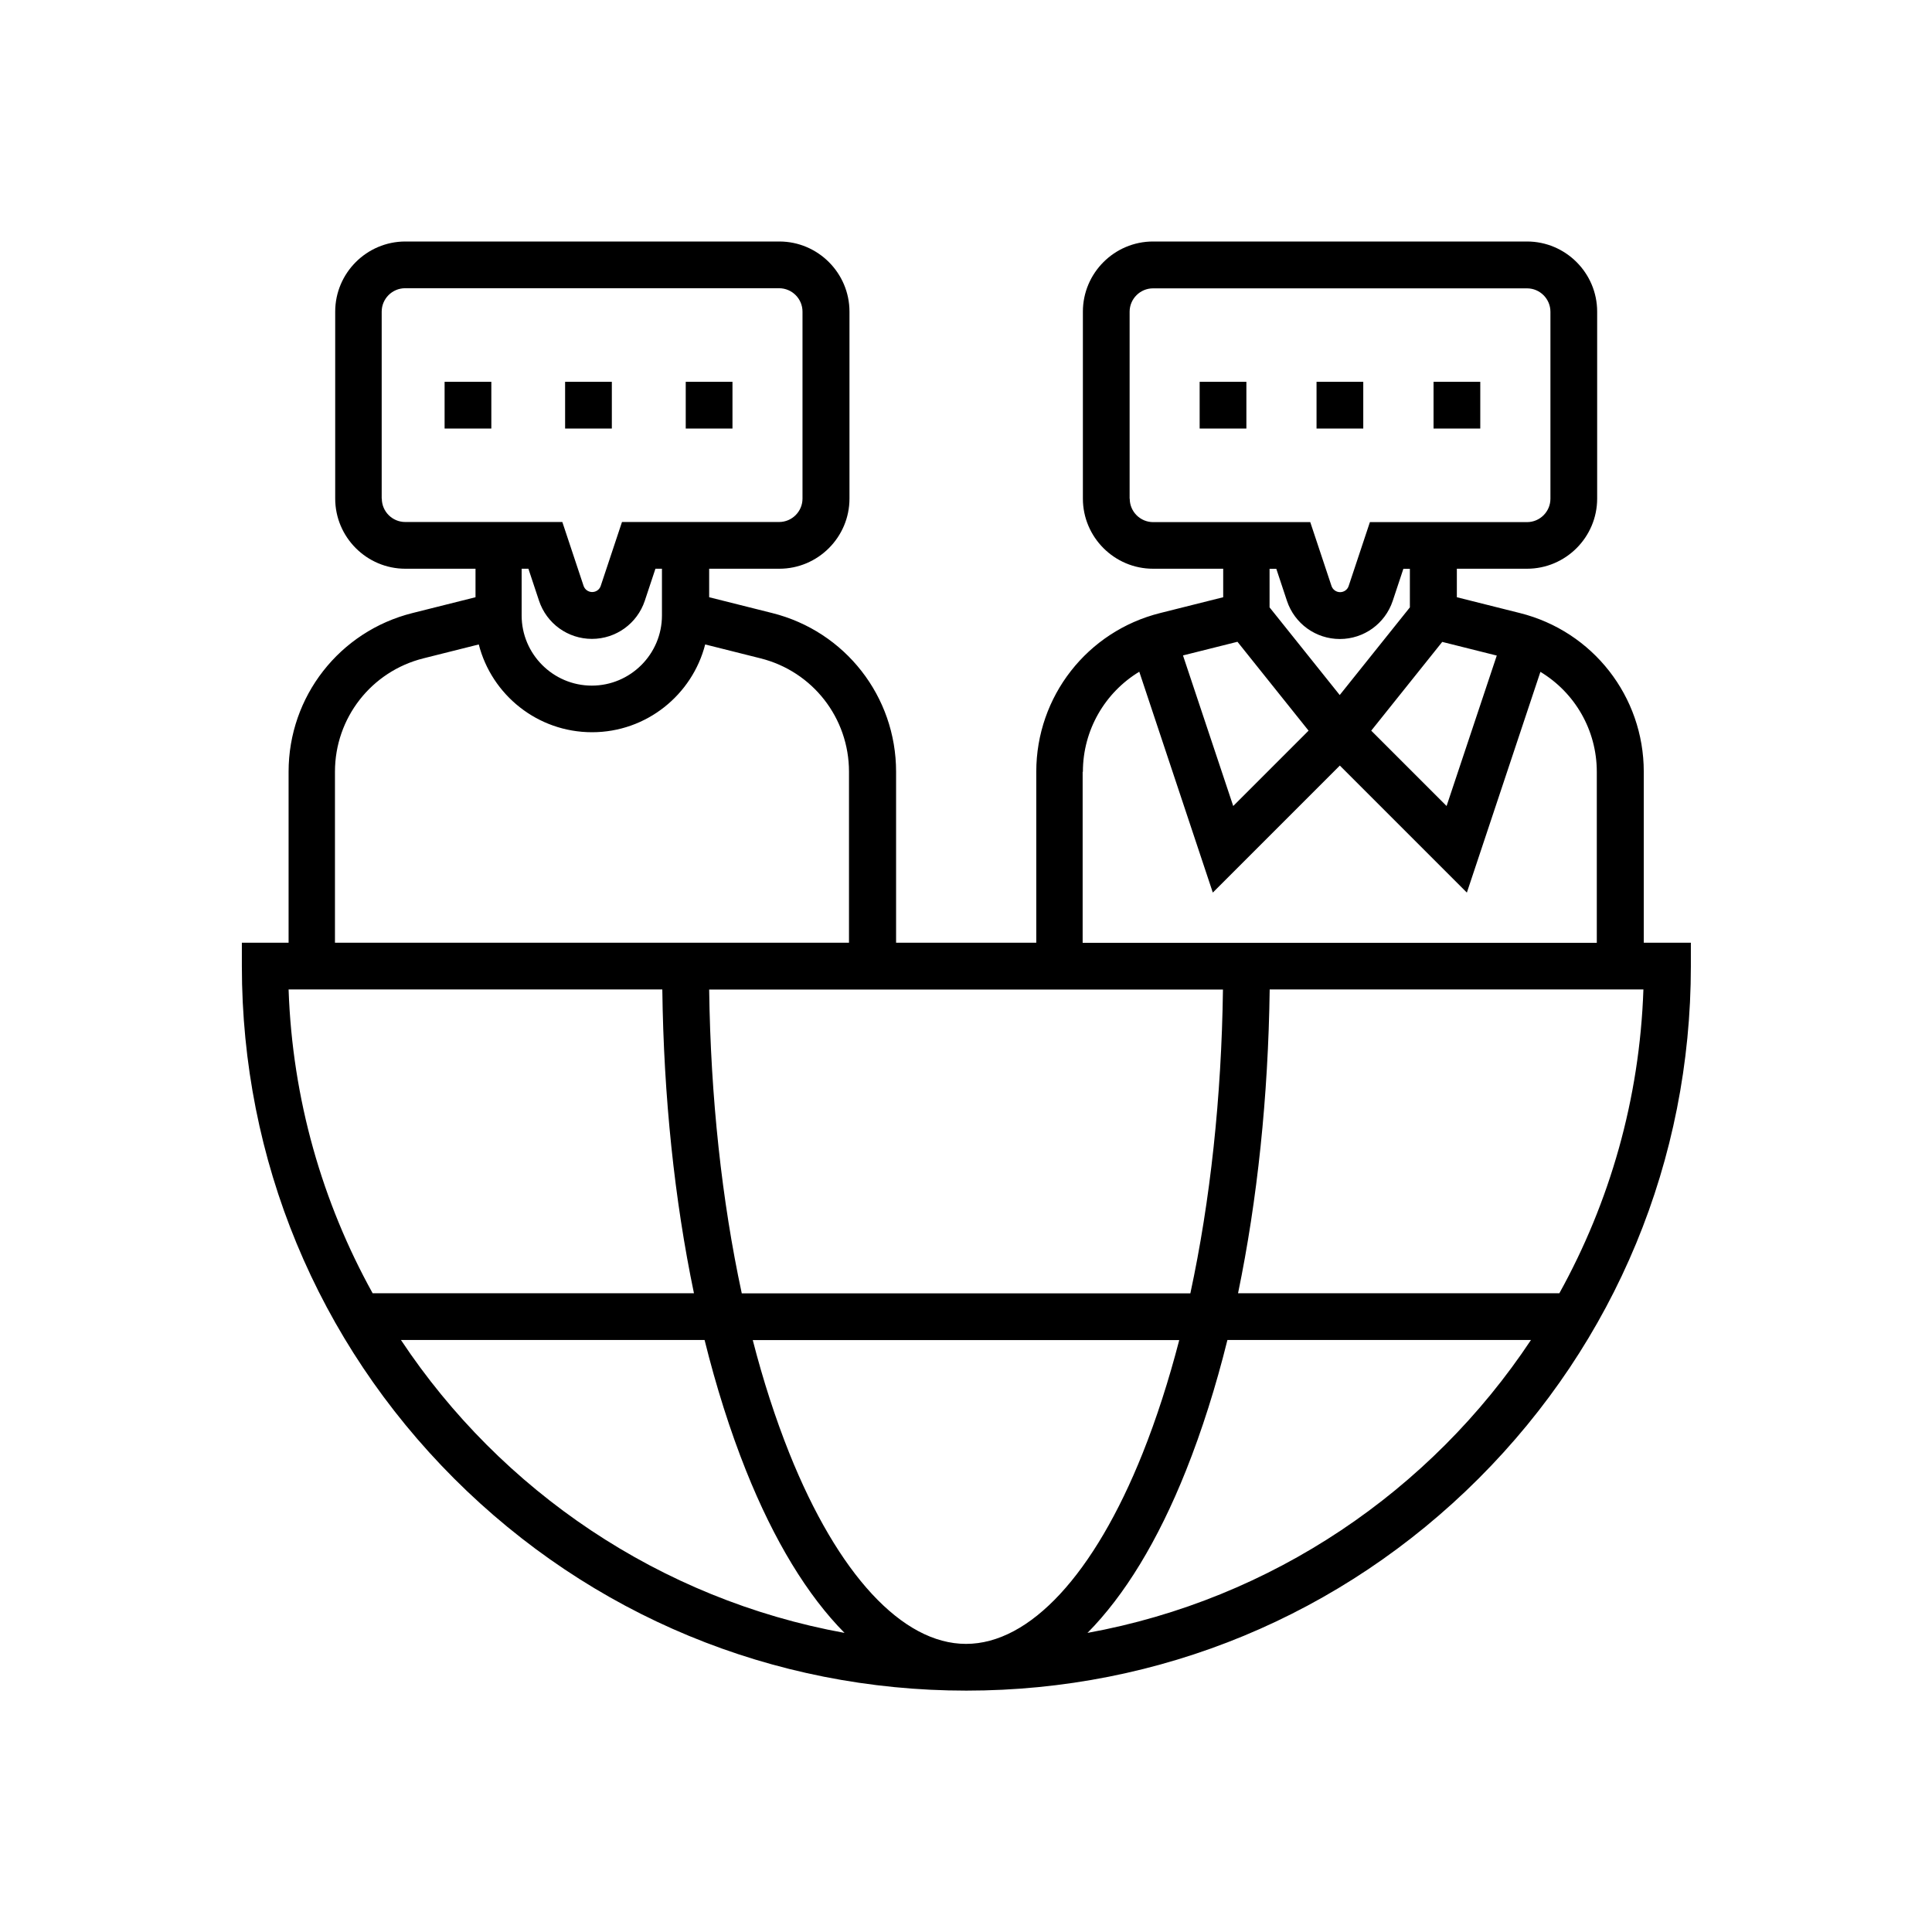<?xml version="1.0" encoding="UTF-8"?><svg id="Layer_1" xmlns="http://www.w3.org/2000/svg" viewBox="0 0 160 160"><path d="m118.72,31.62h3.87v3.87h-3.87v-3.87Z"/><path d="m99.35,31.62h3.87v3.87h-3.87v-3.87Z"/><path d="m109.03,31.62h3.87v3.87h-3.87v-3.87Z"/><path d="m36.82,31.62h3.87v3.87h-3.87v-3.87Z"/><path d="m56.79,31.62h3.87v3.87h-3.87v-3.87Z"/><path d="m46.8,31.62h3.87v3.87h-3.87v-3.87Z"/><path d="m136.13,78.07v-14.16c0-6.23-4.22-11.63-10.26-13.14l-5.22-1.31v-2.36h5.81c3.2,0,5.81-2.61,5.81-5.81v-15.48c0-3.2-2.61-5.81-5.81-5.81h-30.97c-3.2,0-5.81,2.61-5.81,5.81v15.48c0,3.2,2.61,5.81,5.81,5.81h5.81v2.36l-5.22,1.31c-6.04,1.51-10.26,6.91-10.26,13.14v14.16h-11.61v-14.16c0-6.23-4.22-11.63-10.26-13.14l-5.22-1.31v-2.36h5.81c3.2,0,5.81-2.61,5.81-5.81v-15.48c0-3.2-2.61-5.81-5.81-5.81h-30.97c-3.2,0-5.81,2.61-5.81,5.81v15.48c0,3.2,2.61,5.81,5.81,5.81h5.81v2.36l-5.22,1.31c-6.04,1.51-10.26,6.91-10.26,13.14v14.16h-3.87v1.94c0,16.03,6.24,31.09,17.57,42.43,11.33,11.33,26.4,17.57,42.43,17.57s31.09-6.24,42.43-17.57c11.33-11.33,17.57-26.4,17.57-42.43v-1.94h-3.87Zm-12.17-23.79l-4.16,12.47-6.24-6.24,5.88-7.35,4.51,1.13Zm-30.41-12.98v-15.48c0-1.07.87-1.94,1.94-1.94h30.97c1.07,0,1.94.87,1.94,1.94v15.48c0,1.07-.87,1.94-1.94,1.94h-13.01l-1.76,5.29c-.1.31-.39.51-.71.51s-.61-.21-.71-.51l-1.76-5.29h-13.01c-1.07,0-1.94-.87-1.94-1.94h0Zm12.15,5.81l.88,2.65c.63,1.89,2.39,3.16,4.38,3.16s3.75-1.27,4.38-3.16l.88-2.65h.54v3.19l-5.81,7.26-5.81-7.26v-3.19h.54Zm-3.21,6.05l5.88,7.35-6.24,6.24-4.16-12.47,4.51-1.13Zm-12.81,10.76c0-3.46,1.83-6.57,4.67-8.29l6.09,18.29,10.52-10.52,10.52,10.52,6.09-18.28c2.85,1.72,4.67,4.82,4.67,8.28v14.16s-42.58,0-42.58,0v-14.16Zm-9.68,72.22c-5.28,0-10.61-5.76-14.63-15.79-1.15-2.88-2.17-6.02-3.03-9.37h35.32c-.87,3.35-1.88,6.49-3.03,9.37-4.01,10.03-9.34,15.79-14.63,15.79h0Zm-18.57-29.03c-1.65-7.66-2.58-16.23-2.7-25.16h42.55c-.12,8.93-1.05,17.5-2.7,25.16h-37.15ZM31.61,41.29v-15.48c0-1.07.87-1.94,1.94-1.94h30.97c1.07,0,1.94.87,1.94,1.94v15.48c0,1.07-.87,1.94-1.94,1.94h-13.01l-1.76,5.29c-.1.31-.39.51-.71.51s-.61-.21-.71-.51l-1.76-5.29h-13.01c-1.07,0-1.94-.87-1.94-1.94h0Zm12.15,5.81l.88,2.65c.63,1.89,2.39,3.16,4.38,3.16s3.75-1.27,4.38-3.16l.88-2.65h.54v3.87c0,3.2-2.61,5.81-5.81,5.81s-5.81-2.61-5.81-5.81v-3.87h.54Zm-16.02,16.81c0-4.45,3.01-8.31,7.33-9.39l4.58-1.15c1.07,4.18,4.87,7.27,9.38,7.27s8.3-3.1,9.37-7.27l4.58,1.15c4.32,1.08,7.33,4.94,7.33,9.39v14.16H27.74v-14.16Zm27.11,18.03c.11,8.88,1.01,17.44,2.62,25.16h-26.61c-4.16-7.51-6.65-16.06-6.96-25.16h30.95Zm-21.64,29.03h25.14c.96,3.87,2.11,7.5,3.43,10.81,2.33,5.83,5.1,10.36,8.16,13.45-15.29-2.78-28.44-11.77-36.73-24.25h0Zm56.85,24.26c3.06-3.09,5.83-7.61,8.16-13.45,1.32-3.31,2.47-6.94,3.43-10.81h25.14c-8.29,12.49-21.44,21.48-36.73,24.26h0Zm39.08-28.13h-26.61c1.6-7.73,2.5-16.28,2.62-25.16h30.95c-.31,9.1-2.8,17.65-6.96,25.16h0Z"/></svg>